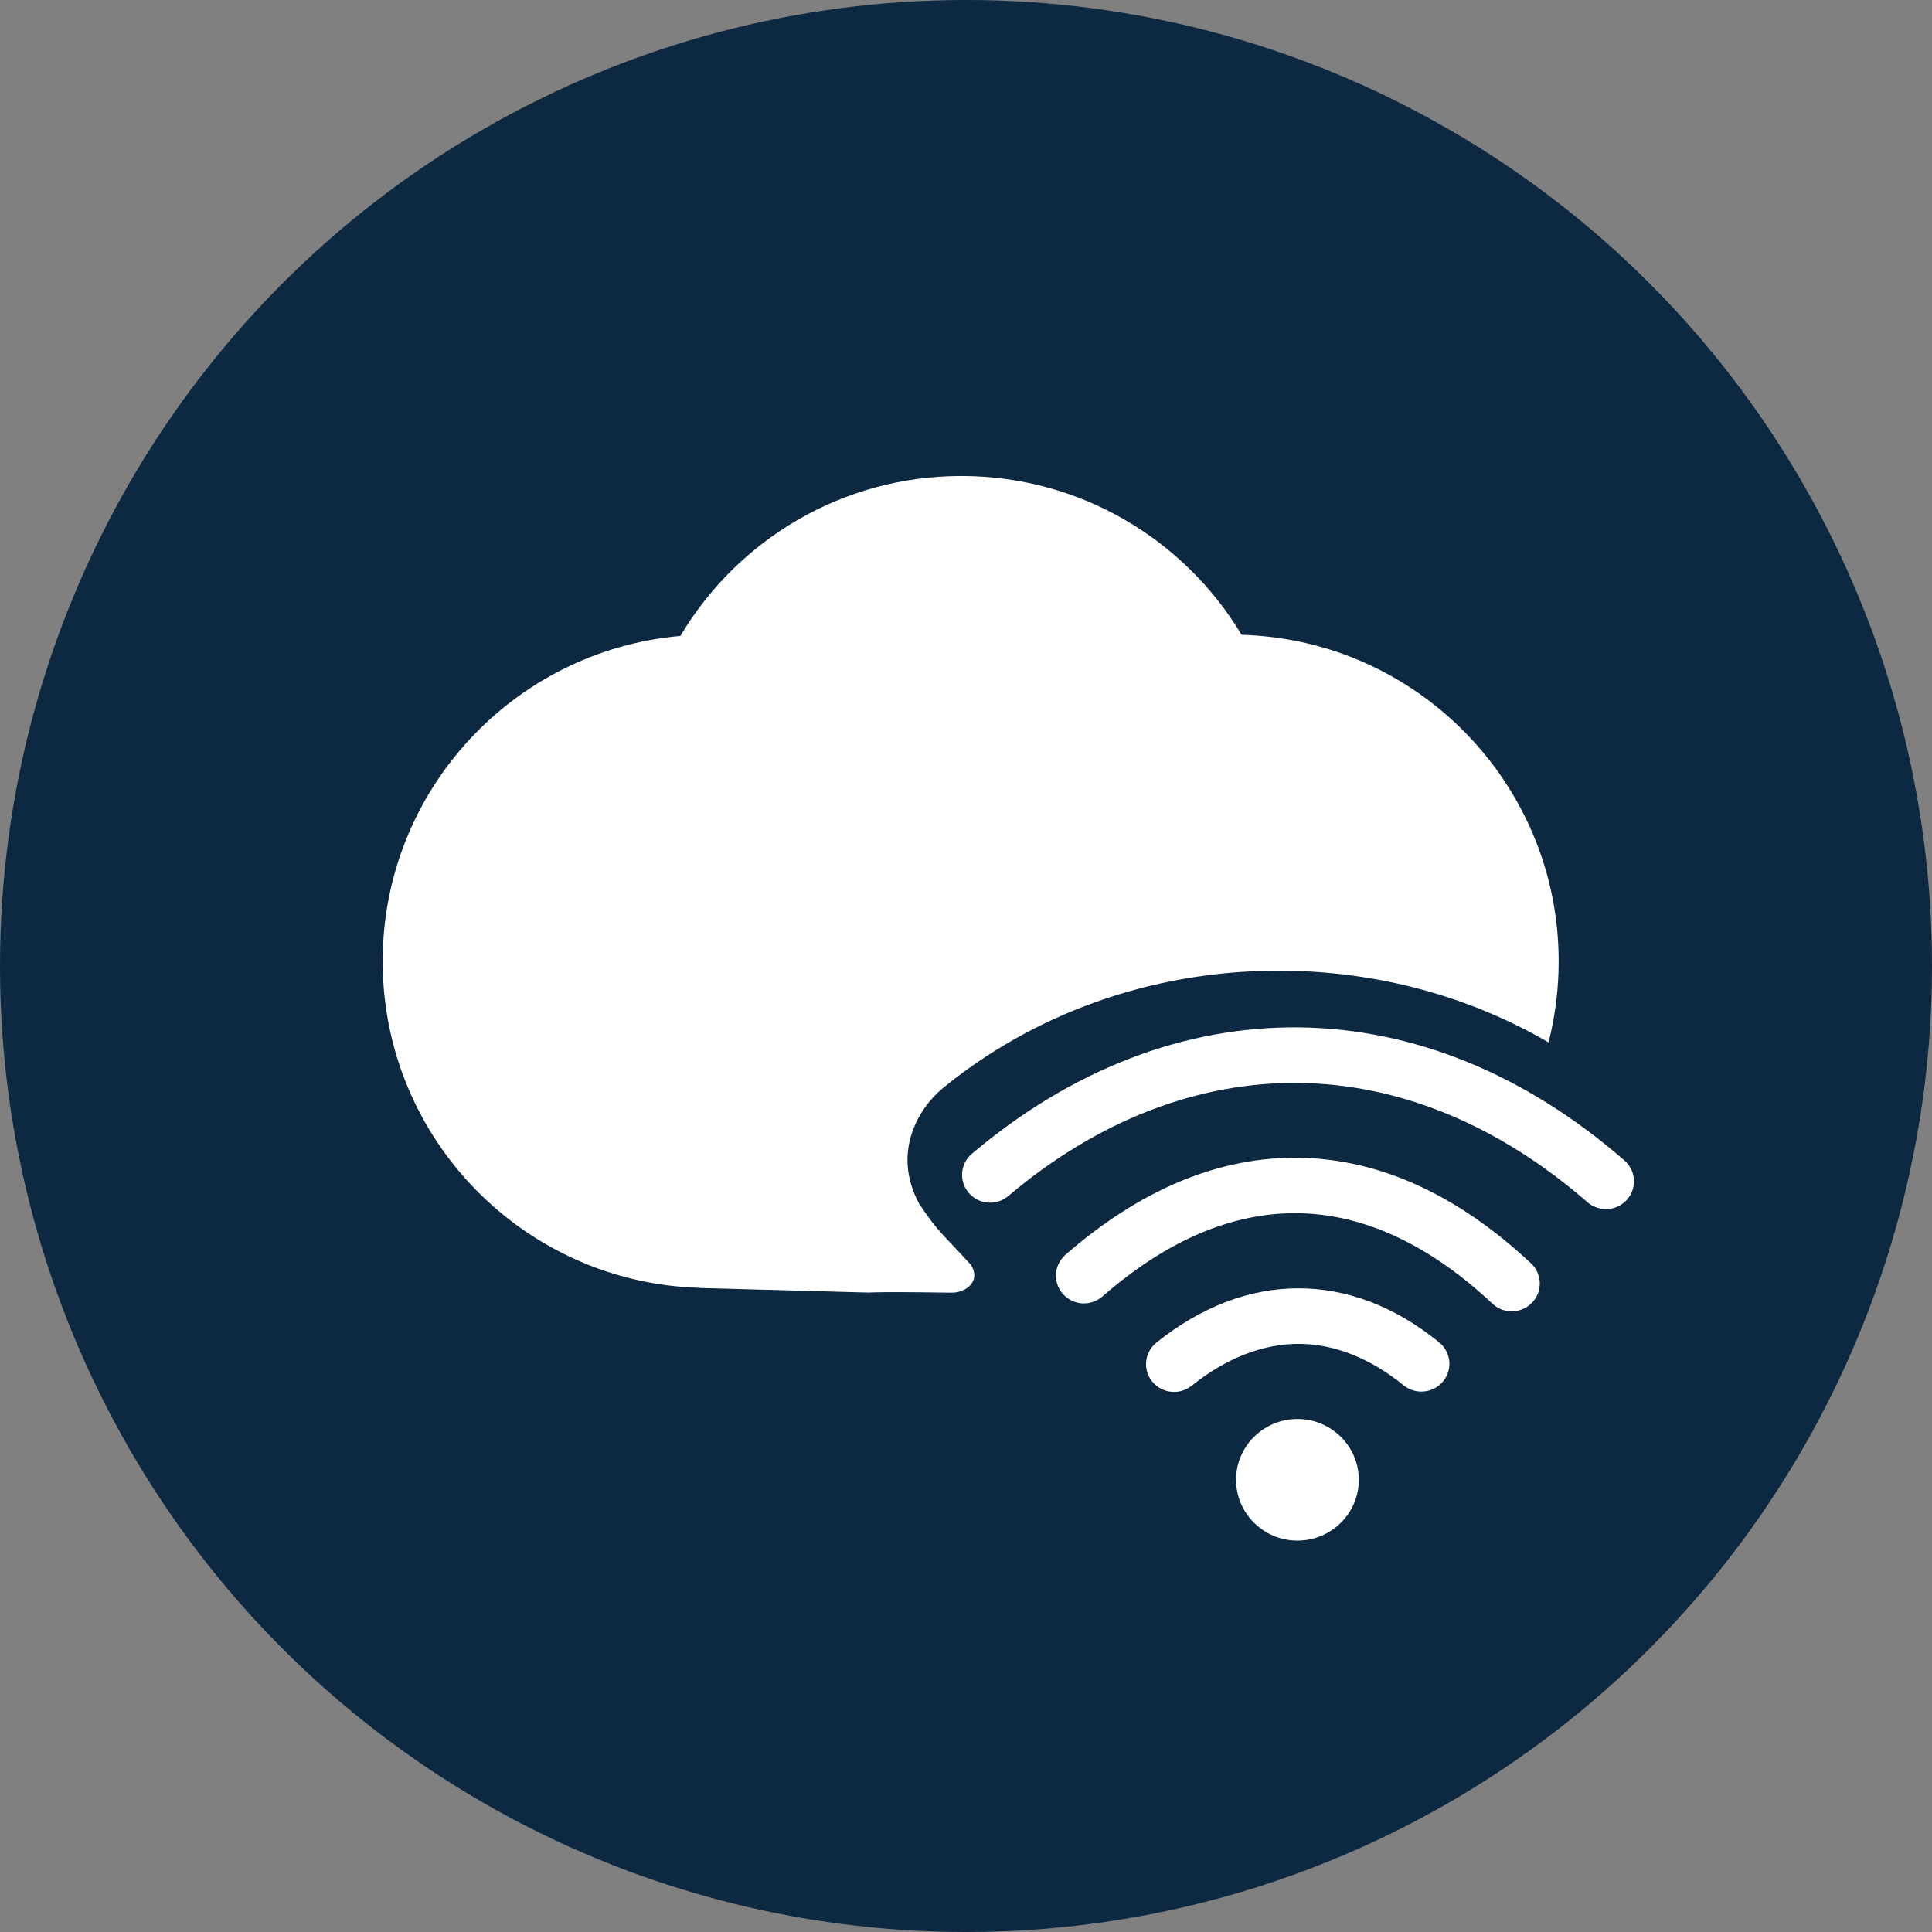 <svg width="207" height="207" viewBox="0 0 207 207" fill="none" xmlns="http://www.w3.org/2000/svg">
<rect x="0" y="0" width="207" height="207" fill="#808080" stroke="none"/>
<circle cx="103.5" cy="103.5" r="103.5" fill="#0D2841"/>
<g clip-path="url(#clip0)">
<path d="M108.028 128.146C107.394 128.679 106.608 128.91 105.847 128.85C105.079 128.791 104.336 128.441 103.798 127.813L103.786 127.795C103.254 127.173 103.027 126.395 103.087 125.646C103.147 124.885 103.5 124.148 104.134 123.615L104.14 123.61C109.457 119.108 115.129 115.704 120.993 113.433C126.903 111.145 133.011 110.012 139.163 110.076C145.228 110.14 151.313 111.371 157.262 113.803C163.005 116.154 168.618 119.631 173.971 124.269C174.035 124.315 174.093 124.368 174.14 124.42C174.702 124.955 175.017 125.659 175.062 126.379C175.108 127.099 174.89 127.836 174.402 128.439C174.355 128.508 174.297 128.572 174.232 128.63C173.692 129.187 172.982 129.499 172.256 129.544C171.494 129.595 170.703 129.349 170.083 128.808C165.245 124.601 160.195 121.462 155.054 119.344C149.791 117.174 144.431 116.084 139.105 116.028C133.715 115.971 128.334 116.983 123.098 119.017C117.879 121.046 112.805 124.102 108.028 128.146ZM139.026 152.034C140.842 152.038 142.482 152.773 143.669 153.953C144.856 155.134 145.591 156.767 145.588 158.562C145.584 160.362 144.843 161.986 143.652 163.163C142.46 164.339 140.812 165.068 139.001 165.064C137.185 165.061 135.546 164.326 134.353 163.145C133.165 161.964 132.43 160.331 132.434 158.537C132.437 156.743 133.178 155.113 134.37 153.936C135.567 152.76 137.209 152.031 139.026 152.034ZM127.683 148.471C127.037 148.987 126.24 149.2 125.479 149.117C124.752 149.04 124.05 148.702 123.535 148.121C123.477 148.063 123.424 147.999 123.383 147.935C122.916 147.312 122.729 146.569 122.807 145.849C122.885 145.129 123.226 144.433 123.813 143.923C123.865 143.871 123.924 143.825 123.983 143.784C126.33 141.913 128.782 140.483 131.297 139.518C133.848 138.536 136.468 138.036 139.111 138.035C141.718 138.034 144.319 138.515 146.883 139.501C149.372 140.458 151.824 141.897 154.188 143.817C154.831 144.335 155.199 145.068 155.28 145.823C155.355 146.578 155.142 147.367 154.619 148.005L154.614 148.011C154.091 148.643 153.358 149.007 152.59 149.087C151.828 149.161 151.032 148.95 150.388 148.432C148.551 146.937 146.672 145.83 144.793 145.095C142.89 144.348 140.986 143.984 139.1 143.987C137.195 143.989 135.279 144.368 133.373 145.114C131.432 145.865 129.526 146.994 127.683 148.471ZM118.174 138.861C118.127 138.907 118.074 138.953 118.021 138.988C117.417 139.475 116.672 139.688 115.951 139.646C115.207 139.598 114.481 139.278 113.938 138.696C113.885 138.649 113.844 138.597 113.803 138.545C113.312 137.946 113.097 137.208 113.139 136.494C113.187 135.733 113.529 134.991 114.151 134.446C118.147 130.952 122.277 128.312 126.476 126.566C130.686 124.821 134.971 123.964 139.283 124.047C143.543 124.125 147.795 125.108 151.987 127.032C156.067 128.904 160.099 131.67 164.036 135.358L164.112 135.428C164.667 135.981 164.953 136.707 164.975 137.439C164.997 138.2 164.726 138.966 164.157 139.563L164.086 139.638C163.523 140.188 162.796 140.477 162.057 140.499C161.29 140.521 160.517 140.252 159.914 139.688C156.504 136.488 153.052 134.107 149.604 132.498C146.12 130.877 142.635 130.052 139.179 129.987C135.669 129.922 132.146 130.642 128.651 132.11C125.115 133.607 121.607 135.865 118.174 138.861Z" fill="white"/>
</g>
<path fill-rule="evenodd" clip-rule="evenodd" d="M103 51C115.754 51 126.914 57.822 133.032 68.015C151.885 68.561 167 84.015 167 103C167 105.998 166.623 108.909 165.914 111.686C157.554 106.819 147.636 104 137 104C123.17 104 110.554 108.766 101 116.604C98.434 118.71 95.5 123.5 98.5 129C99.964 131.197 100.651 131.921 102.072 133.422C102.592 133.971 103.21 134.624 104 135.49C105.169 137.247 103.5 138.5 102 138.5C101.693 138.5 101.121 138.492 100.4 138.483C98.271 138.455 94.834 138.409 93.022 138.49L75 138V137.986C56.133 137.457 41 121.996 41 103C41 84.716 55.02 69.707 72.896 68.136C78.998 57.875 90.196 51 103 51Z" fill="white"/>
<defs>
<clipPath id="clip0">
<rect width="72" height="55" fill="white" transform="translate(103.104 110) rotate(0.107)"/>
</clipPath>
</defs>
</svg>
